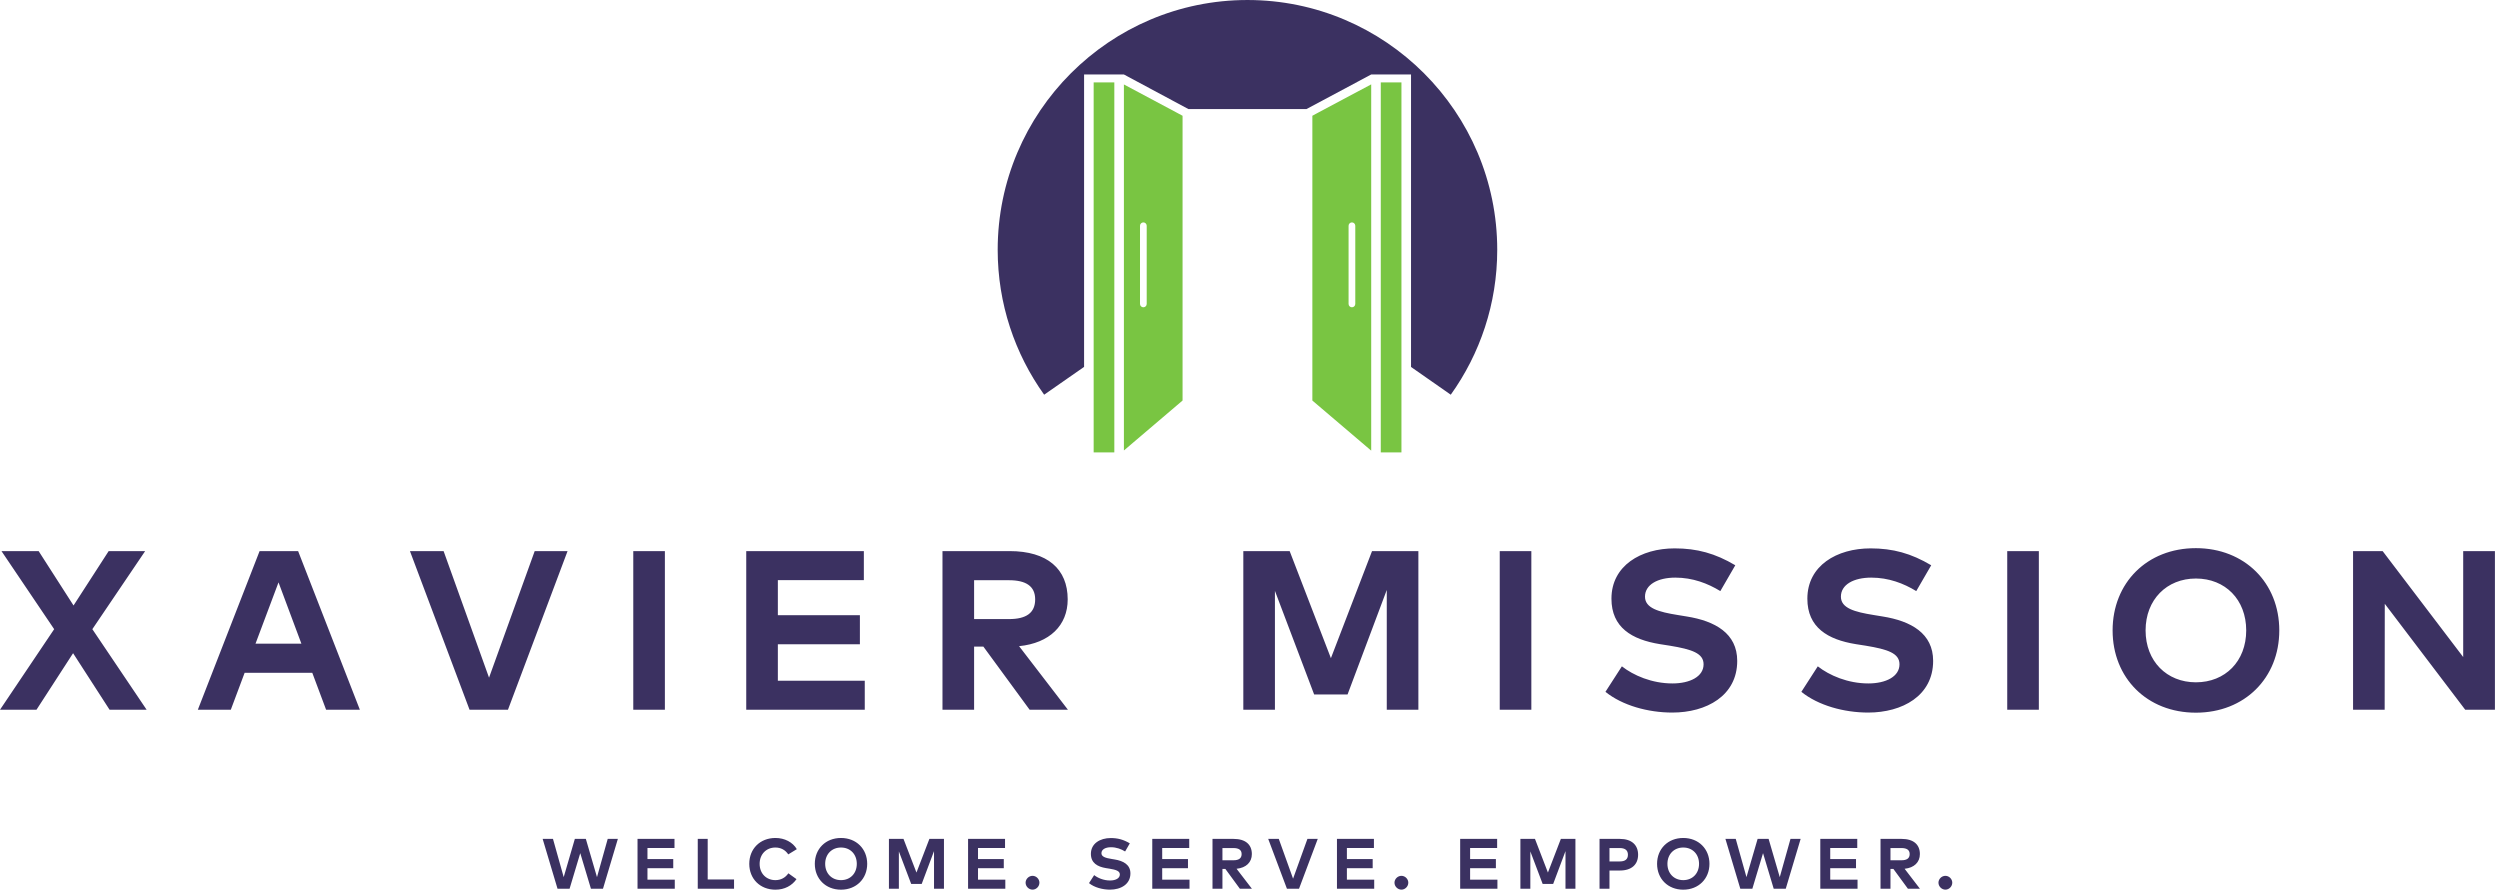 <?xml version="1.0" encoding="UTF-8"?>
<svg xmlns="http://www.w3.org/2000/svg" width="281" height="100" fill="none">
  <path fill="#3B3161" d="M66.422 99.896 65.221 95.893 64.02 99.896H62.667L60.994 94.292H62.155L63.36 98.591 64.612 94.292H65.849L67.102 98.591 68.307 94.292H69.448L67.775 99.896H66.422ZM71.658 99.896V94.292H75.813V95.317H72.775V96.557H75.673V97.582H72.775V98.871H75.845V99.896H71.658ZM78.428 99.896V94.292H79.545V98.851H82.507V99.896H78.428ZM89.562 95.445 88.601 96.033C88.281 95.549 87.781 95.261 87.153 95.261 86.14 95.261 85.383 96.005 85.383 97.094 85.383 98.219 86.163 98.927 87.153 98.927 87.777 98.927 88.277 98.651 88.613 98.159L89.526 98.815C89.022 99.544 88.189 100 87.16 100 85.431 100 84.218 98.779 84.218 97.094 84.218 95.409 85.431 94.188 87.16 94.188 88.197 94.188 89.102 94.664 89.562 95.445ZM92.75 97.094C92.75 98.183 93.498 98.927 94.527 98.927 95.564 98.927 96.304 98.183 96.304 97.094 96.304 96.005 95.564 95.261 94.527 95.261 93.498 95.261 92.75 96.005 92.75 97.094ZM97.473 97.094C97.473 98.771 96.252 100 94.527 100 92.798 100 91.585 98.771 91.585 97.094 91.585 95.417 92.798 94.188 94.527 94.188 96.252 94.188 97.473 95.417 97.473 97.094ZM104.984 99.896V95.665L103.599 99.356H102.418L101.033 95.697V99.896H99.916V94.292H101.553L103.01 98.075 104.463 94.292H106.101V99.896H104.984ZM108.811 99.896V94.292H112.966V95.317H109.928V96.557H112.826V97.582H109.928V98.871H112.998V99.896H108.811ZM116.83 99.215C116.83 99.636 116.474 99.996 116.058 99.996 115.642 99.996 115.277 99.636 115.277 99.215 115.277 98.799 115.642 98.443 116.058 98.443 116.474 98.443 116.83 98.799 116.83 99.215ZM124.874 95.229C124.249 95.229 123.801 95.477 123.801 95.901 123.801 96.309 124.285 96.441 124.958 96.55L125.274 96.602C126.279 96.762 127.059 97.198 127.059 98.171 127.059 99.403 125.97 99.996 124.766 99.996 123.913 99.996 123.004 99.748 122.404 99.263L122.984 98.363C123.393 98.683 124.045 98.967 124.77 98.967 125.394 98.967 125.87 98.723 125.87 98.291 125.87 97.902 125.462 97.762 124.681 97.634L124.325 97.578C123.336 97.418 122.616 96.99 122.616 95.973 122.616 94.804 123.657 94.196 124.85 94.196 125.638 94.196 126.283 94.372 126.991 94.792L126.463 95.705C126.019 95.433 125.486 95.229 124.874 95.229ZM129.515 99.896V94.292H133.67V95.317H130.631V96.557H133.529V97.582H130.631V98.871H133.702V99.896H129.515ZM137.402 96.694H138.635C139.247 96.694 139.559 96.473 139.559 95.997 139.559 95.529 139.231 95.321 138.635 95.321H137.402V96.694ZM140.708 95.997C140.708 96.918 140.068 97.542 138.991 97.65L140.716 99.896H139.363L137.73 97.666H137.402V99.896H136.285V94.292H138.655C139.992 94.292 140.708 94.924 140.708 95.997ZM144.652 99.896 142.547 94.292H143.736L145.341 98.763 146.954 94.292H148.115L146.009 99.896H144.652ZM150.274 99.896V94.292H154.429V95.317H151.391V96.557H154.289V97.582H151.391V98.871H154.461V99.896H150.274ZM158.293 99.215C158.293 99.636 157.937 99.996 157.521 99.996 157.104 99.996 156.74 99.636 156.74 99.215 156.74 98.799 157.104 98.443 157.521 98.443 157.937 98.443 158.293 98.799 158.293 99.215ZM164.123 99.896V94.292H168.278V95.317H165.24V96.557H168.138V97.582H165.24V98.871H168.31V99.896H164.123ZM175.961 99.896V95.665L174.576 99.356H173.395L172.01 95.697V99.896H170.893V94.292H172.531L173.987 98.075 175.44 94.292H177.078V99.896H175.961ZM180.905 96.826H182.054C182.666 96.826 182.979 96.582 182.979 96.073 182.979 95.573 182.666 95.321 182.054 95.321H180.905V96.826ZM180.905 99.896H179.788V94.292H182.074C183.411 94.292 184.123 94.988 184.123 96.073 184.123 97.15 183.411 97.846 182.082 97.846H180.905V99.896ZM187.419 97.094C187.419 98.183 188.168 98.927 189.196 98.927 190.232 98.927 190.973 98.183 190.973 97.094 190.973 96.005 190.232 95.261 189.196 95.261 188.168 95.261 187.419 96.005 187.419 97.094ZM192.143 97.094C192.143 98.771 190.922 100 189.196 100 187.467 100 186.255 98.771 186.255 97.094 186.255 95.417 187.467 94.188 189.196 94.188 190.922 94.188 192.143 95.417 192.143 97.094ZM199.365 99.896 198.165 95.893 196.964 99.896H195.611L193.938 94.292H195.098L196.303 98.591 197.556 94.292H198.792L200.045 98.591 201.251 94.292H202.392L200.718 99.896H199.365ZM204.602 99.896V94.292H208.756V95.317H205.718V96.557H208.616V97.582H205.718V98.871H208.788V99.896H204.602ZM212.489 96.694H213.722C214.334 96.694 214.647 96.473 214.647 95.997 214.647 95.529 214.317 95.321 213.722 95.321H212.489V96.694ZM215.795 95.997C215.795 96.918 215.154 97.542 214.078 97.65L215.802 99.896H214.451L212.817 97.666H212.489V99.896H211.371V94.292H213.742C215.078 94.292 215.795 94.924 215.795 95.997ZM219.435 99.215C219.435 99.636 219.079 99.996 218.663 99.996 218.246 99.996 217.883 99.636 217.883 99.215 217.883 98.799 218.246 98.443 218.663 98.443 219.079 98.443 219.435 98.799 219.435 99.215ZM168.289 28.076C168.289 34.145 166.354 39.769 163.067 44.365L158.599 41.246V8.371H154.123L146.855 12.257H133.574L126.327 8.371H121.851V41.239L117.362 44.365C114.074 39.769 112.14 34.145 112.14 28.076 112.14 12.596 124.735.001 140.213.001 155.693.001 168.289 12.596 168.289 28.076Z"></path>
  <path fill="#79C542" d="M157.523 9.259V50.847H155.199V9.259H157.523ZM128.89 34.163C128.89 34.371 128.722 34.54 128.513 34.54 128.305 34.54 128.137 34.371 128.137 34.163V25.375C128.137 25.167 128.305 24.998 128.513 24.998 128.722 24.998 128.89 25.167 128.89 25.375V34.163ZM132.868 12.984C132.78 12.939 132.672 12.879 132.542 12.809 132.444 12.757 132.336 12.697 132.217 12.634 130.905 11.931 128.355 10.571 126.327 9.493V50.633L132.916 45.023C132.916 45.005 132.92 44.991 132.92 44.984V13.012C132.902 13.002 132.885 12.995 132.868 12.984ZM152.334 34.163C152.334 34.371 152.165 34.54 151.957 34.54 151.748 34.54 151.58 34.371 151.58 34.163V25.375C151.58 25.167 151.748 24.998 151.957 24.998 152.165 24.998 152.334 25.167 152.334 25.375V34.163ZM148.208 12.634C148.089 12.701 147.981 12.757 147.883 12.809 147.754 12.879 147.645 12.939 147.561 12.984 147.544 12.995 147.526 13.002 147.509 13.012V44.988C147.509 44.995 147.509 45.005 147.512 45.023L154.123 50.651V9.483C152.091 10.563 149.524 11.931 148.208 12.634ZM125.25 9.259V50.847H122.927V9.259H125.25Z"></path>
  <path fill="#3B3161" d="M16.48 79.774H12.316L8.215 73.419 4.101 79.774H0L6.088 70.719.166 61.944H4.343L8.266 68.057 12.214 61.944H16.315L10.38 70.719 16.48 79.774ZM33.877 72.349 31.305 65.459 28.719 72.349H33.877ZM36.654 79.774 35.1 75.622H27.497L25.943 79.774H22.237L29.178 61.944H33.508L40.449 79.774H36.654ZM52.777 79.774 46.078 61.944H49.861L54.968 76.17 60.1 61.944H63.794L57.095 79.774H52.777ZM71.18 79.774V61.944H74.733V79.774H71.18ZM83.877 79.774V61.944H97.097V65.204H87.431V69.152H96.652V72.413H87.431V76.514H97.199V79.774H83.877ZM109.489 69.585H113.412C115.36 69.585 116.353 68.885 116.353 67.369 116.353 65.879 115.309 65.217 113.412 65.217H109.489V69.585ZM120.009 67.369C120.009 70.299 117.971 72.285 114.545 72.629L120.034 79.774H115.73L110.533 72.68H109.489V79.774H105.935V61.944H113.475C117.729 61.944 120.009 63.956 120.009 67.369ZM155.873 79.774V66.312L151.466 78.055H147.709L143.302 66.414V79.774H139.749V61.944H144.958L149.594 73.979 154.217 61.944H159.426V79.774H155.873ZM168.57 79.774V61.944H172.123V79.774H168.57ZM188.31 64.924C186.324 64.924 184.897 65.714 184.897 67.064 184.897 68.362 186.438 68.783 188.578 69.127L189.584 69.292C192.78 69.802 195.264 71.19 195.264 74.285 195.264 78.207 191.8 80.092 187.967 80.092 185.254 80.092 182.363 79.303 180.452 77.762L182.299 74.896C183.598 75.915 185.674 76.819 187.979 76.819 189.967 76.819 191.482 76.042 191.482 74.667 191.482 73.432 190.183 72.986 187.699 72.578L186.566 72.4C183.42 71.89 181.127 70.528 181.127 67.293 181.127 63.574 184.439 61.638 188.234 61.638 190.743 61.638 192.793 62.198 195.047 63.536L193.366 66.439C191.953 65.573 190.259 64.924 188.31 64.924ZM210.331 64.924C208.345 64.924 206.918 65.714 206.918 67.064 206.918 68.362 208.458 68.783 210.599 69.127L211.605 69.292C214.801 69.802 217.285 71.19 217.285 74.285 217.285 78.207 213.819 80.092 209.986 80.092 207.274 80.092 204.383 79.303 202.473 77.762L204.319 74.896C205.618 75.915 207.695 76.819 209.999 76.819 211.986 76.819 213.503 76.042 213.503 74.667 213.503 73.432 212.202 72.986 209.719 72.578L208.586 72.4C205.441 71.89 203.147 70.528 203.147 67.293 203.147 63.574 206.458 61.638 210.254 61.638 212.764 61.638 214.814 62.198 217.068 63.536L215.387 66.439C213.974 65.573 212.28 64.924 210.331 64.924ZM225.613 79.774V61.944H229.167V79.774H225.613ZM241.164 70.859C241.164 74.323 243.546 76.692 246.818 76.692 250.118 76.692 252.474 74.323 252.474 70.859 252.474 67.395 250.118 65.026 246.818 65.026 243.546 65.026 241.164 67.395 241.164 70.859ZM256.192 70.859C256.192 76.195 252.308 80.105 246.818 80.105 241.317 80.105 237.457 76.195 237.457 70.859 237.457 65.522 241.317 61.612 246.818 61.612 252.308 61.612 256.192 65.522 256.192 70.859ZM277.091 79.774 268.049 67.866 268.036 79.774H264.484V61.944H267.808L276.863 73.852V61.944H280.429V79.774H277.091Z"></path>
</svg>
